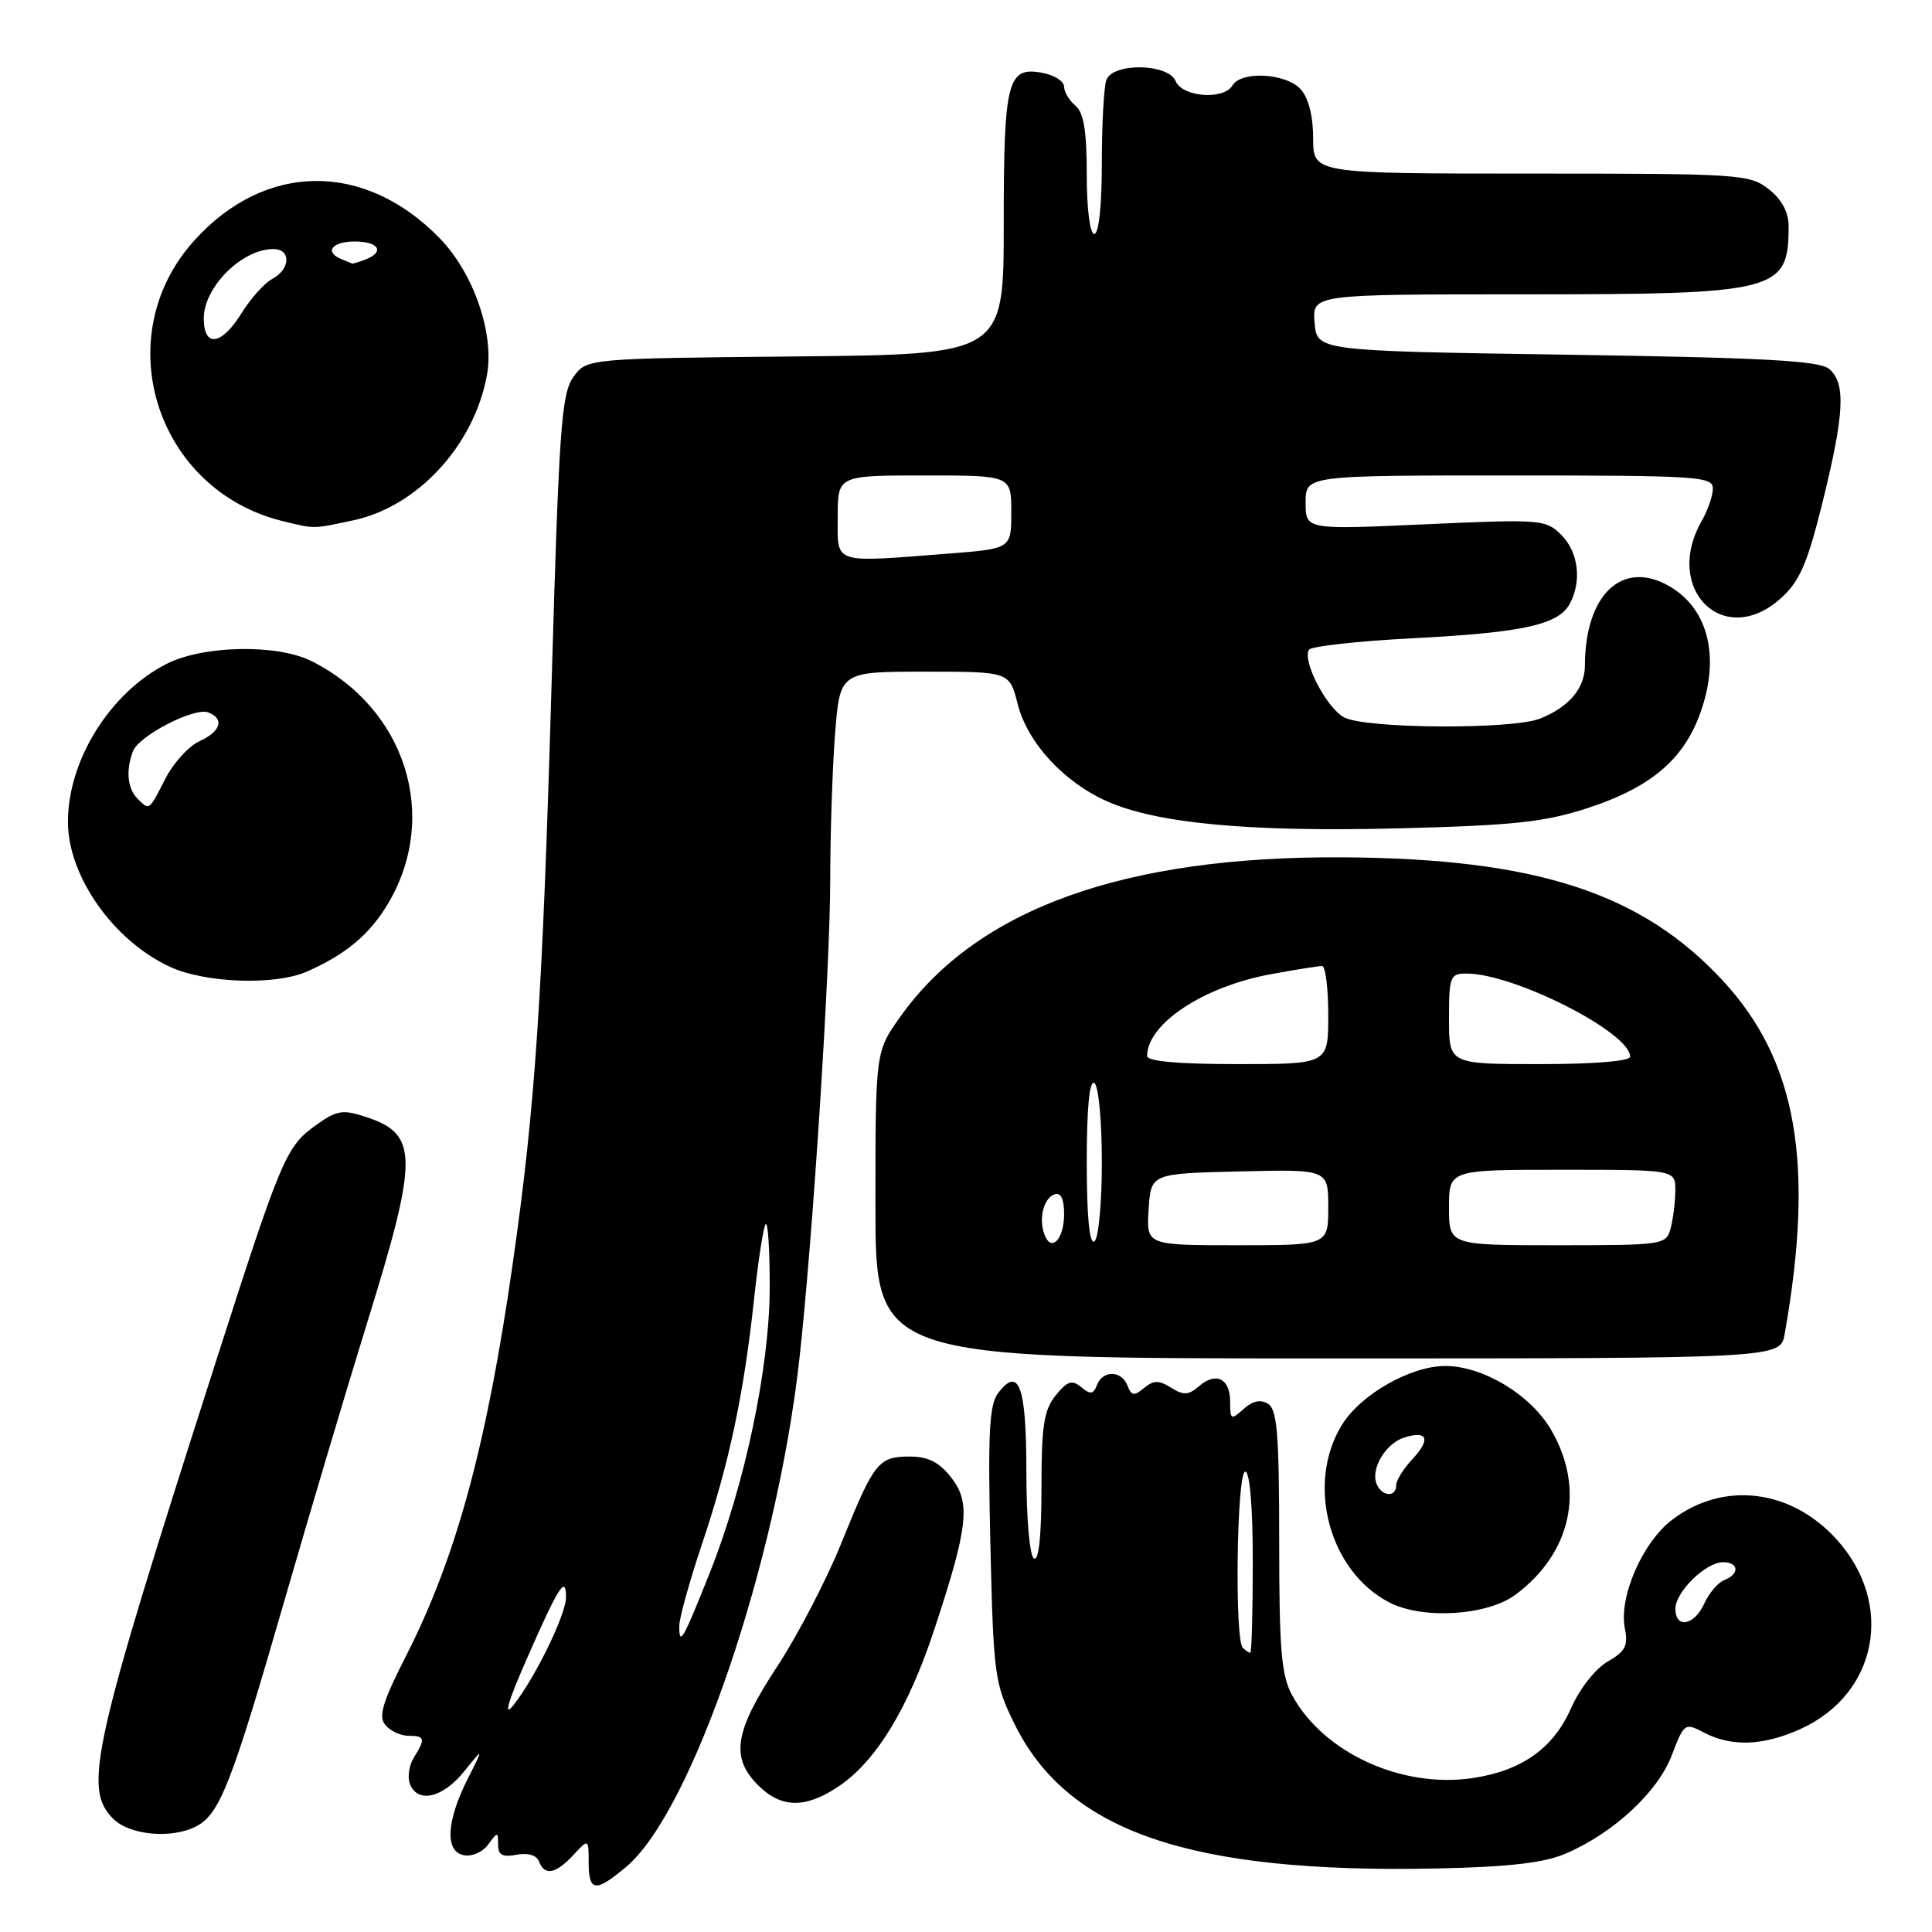<?xml version="1.0" encoding="UTF-8" standalone="no"?>
<!DOCTYPE svg PUBLIC "-//W3C//DTD SVG 1.1//EN" "http://www.w3.org/Graphics/SVG/1.1/DTD/svg11.dtd" >
<svg xmlns="http://www.w3.org/2000/svg" xmlns:xlink="http://www.w3.org/1999/xlink" version="1.1" viewBox="0 0 256 256">
 <g >
 <path fill="currentColor"
d=" M 82.98 247.36 C 91.70 240.03 102.93 207.07 105.93 180.00 C 107.71 163.99 110.00 128.32 110.01 116.60 C 110.01 110.49 110.30 101.79 110.65 97.25 C 111.30 89.00 111.30 89.00 122.53 89.00 C 133.76 89.00 133.76 89.00 134.84 93.26 C 136.12 98.37 140.92 103.61 146.67 106.17 C 153.30 109.12 165.55 110.26 185.33 109.76 C 200.48 109.38 204.62 108.94 210.27 107.11 C 219.06 104.25 223.47 100.36 225.61 93.56 C 227.82 86.55 226.16 80.56 221.22 77.69 C 215.01 74.08 210.03 78.74 210.01 88.18 C 210.00 91.20 207.92 93.67 204.09 95.21 C 200.43 96.69 180.94 96.57 178.11 95.06 C 175.77 93.81 172.53 87.57 173.45 86.09 C 173.73 85.63 179.93 84.95 187.23 84.57 C 201.83 83.82 206.51 82.78 208.01 79.99 C 209.62 76.97 209.15 73.15 206.88 70.88 C 204.83 68.83 204.22 68.78 188.88 69.47 C 173.00 70.19 173.00 70.19 173.00 66.60 C 173.00 63.00 173.00 63.00 200.00 63.00 C 225.06 63.00 227.00 63.13 226.96 64.75 C 226.95 65.71 226.29 67.62 225.50 69.00 C 220.29 78.12 228.46 86.09 236.00 79.25 C 238.48 77.00 239.49 74.67 241.51 66.50 C 244.41 54.74 244.60 50.74 242.35 48.87 C 241.05 47.79 233.61 47.39 207.60 47.00 C 174.50 46.50 174.50 46.50 174.19 42.75 C 173.88 39.00 173.88 39.00 201.99 39.00 C 235.56 39.00 237.00 38.63 237.00 29.99 C 237.00 28.11 236.11 26.44 234.37 25.07 C 231.84 23.08 230.55 23.00 202.87 23.00 C 174.00 23.00 174.00 23.00 174.00 18.33 C 174.00 15.39 173.39 12.98 172.35 11.83 C 170.41 9.69 164.48 9.36 163.30 11.33 C 162.13 13.29 156.65 12.86 155.78 10.75 C 154.82 8.41 147.49 8.27 146.61 10.58 C 146.27 11.45 146.00 16.40 146.00 21.58 C 146.00 27.19 145.60 31.00 145.00 31.00 C 144.42 31.00 144.00 27.71 144.00 23.12 C 144.00 17.34 143.60 14.91 142.50 14.00 C 141.68 13.32 141.00 12.19 141.00 11.49 C 141.00 10.80 139.76 9.98 138.25 9.68 C 133.49 8.72 133.00 10.58 133.00 29.68 C 133.00 46.97 133.00 46.97 105.36 47.23 C 77.71 47.50 77.71 47.50 75.95 50.00 C 74.39 52.21 74.06 56.91 73.09 90.50 C 71.88 132.37 70.93 146.59 67.93 167.50 C 64.51 191.43 60.45 206.35 53.85 219.32 C 50.68 225.55 50.11 227.43 51.06 228.57 C 51.71 229.36 53.09 230.00 54.12 230.00 C 56.31 230.00 56.41 230.38 54.84 232.88 C 54.21 233.90 53.97 235.47 54.31 236.37 C 55.32 239.00 58.65 238.25 61.48 234.75 C 64.10 231.50 64.10 231.50 62.00 235.65 C 59.15 241.29 58.92 245.30 61.43 245.82 C 62.51 246.04 63.95 245.42 64.68 244.42 C 65.95 242.69 66.00 242.69 66.00 244.43 C 66.00 245.80 66.58 246.12 68.45 245.76 C 69.95 245.48 71.10 245.82 71.42 246.65 C 72.16 248.59 73.62 248.32 75.96 245.81 C 78.00 243.62 78.00 243.62 78.00 246.81 C 78.00 250.69 78.91 250.79 82.98 247.36 Z  M 207.42 245.63 C 213.75 242.93 219.65 237.48 221.51 232.61 C 223.16 228.29 223.23 228.24 225.84 229.60 C 229.45 231.49 233.70 231.32 238.58 229.10 C 248.80 224.46 251.08 212.53 243.38 204.00 C 237.31 197.28 228.34 196.21 221.55 201.39 C 217.63 204.38 214.48 211.63 215.30 215.75 C 215.76 218.06 215.37 218.83 213.02 220.17 C 211.40 221.11 209.31 223.76 208.16 226.37 C 205.82 231.67 201.64 234.63 195.16 235.60 C 185.76 237.01 175.40 232.28 171.23 224.66 C 169.78 222.01 169.50 218.71 169.50 204.21 C 169.50 190.05 169.23 186.76 168.02 186.01 C 167.03 185.40 165.97 185.62 164.77 186.71 C 163.12 188.20 163.00 188.14 163.00 185.74 C 163.00 182.65 161.12 181.72 158.85 183.70 C 157.49 184.87 156.82 184.91 155.18 183.88 C 153.55 182.86 152.86 182.87 151.59 183.92 C 150.28 185.01 149.92 184.96 149.40 183.61 C 148.62 181.57 146.12 181.52 145.35 183.53 C 144.88 184.76 144.48 184.81 143.27 183.81 C 142.04 182.79 141.44 182.98 139.89 184.89 C 138.32 186.83 138.00 188.91 138.00 197.17 C 138.00 203.55 137.64 206.90 137.00 206.50 C 136.43 206.15 136.00 201.18 136.00 195.00 C 136.00 183.67 135.02 180.95 132.25 184.60 C 131.08 186.14 130.89 189.90 131.23 204.64 C 131.64 221.92 131.78 223.04 134.38 228.34 C 141.41 242.72 157.61 248.27 190.50 247.58 C 199.93 247.38 204.58 246.84 207.42 245.63 Z  M 26.06 241.97 C 29.12 240.33 30.70 236.29 37.51 212.70 C 41.04 200.49 46.02 183.75 48.58 175.50 C 55.47 153.29 55.47 150.30 48.52 148.01 C 45.44 146.99 44.65 147.11 41.99 149.00 C 37.85 151.95 37.37 153.10 28.26 181.50 C 12.17 231.68 10.99 236.99 15.00 241.00 C 17.20 243.20 22.84 243.69 26.06 241.97 Z  M 111.10 236.72 C 116.08 233.39 120.38 226.33 123.84 215.80 C 128.31 202.25 128.65 199.09 126.02 195.75 C 124.44 193.74 122.96 193.00 120.55 193.00 C 116.39 193.00 115.82 193.72 111.48 204.47 C 109.53 209.31 105.70 216.68 102.97 220.84 C 97.31 229.45 96.77 232.86 100.45 236.55 C 103.51 239.61 106.72 239.66 111.10 236.72 Z  M 200.79 211.32 C 208.24 205.80 210.09 197.24 205.51 189.43 C 202.80 184.80 196.49 181.00 191.50 181.00 C 186.92 181.00 180.31 184.76 177.82 188.79 C 172.99 196.60 176.12 208.27 184.15 212.36 C 188.56 214.61 197.07 214.08 200.79 211.32 Z  M 236.48 176.75 C 240.48 154.18 238.09 140.53 228.30 129.96 C 217.51 118.30 203.59 113.77 178.00 113.60 C 148.94 113.41 129.46 120.42 119.28 134.74 C 116.00 139.35 116.00 139.35 116.00 159.68 C 116.00 180.00 116.00 180.00 175.95 180.00 C 235.91 180.00 235.91 180.00 236.48 176.75 Z  M 40.64 128.75 C 45.85 126.47 49.05 123.77 51.49 119.61 C 58.25 108.06 53.73 93.87 41.30 87.61 C 36.74 85.31 26.91 85.50 22.07 87.97 C 14.58 91.78 9.00 100.73 9.00 108.90 C 9.00 116.08 15.00 124.62 22.50 128.10 C 27.17 130.27 36.41 130.60 40.64 128.75 Z  M 46.84 68.94 C 55.33 67.12 62.77 59.05 64.51 49.79 C 65.55 44.28 62.79 36.24 58.29 31.60 C 48.33 21.34 35.15 21.45 25.75 31.86 C 14.22 44.62 20.64 64.96 37.50 69.06 C 41.75 70.10 41.42 70.10 46.84 68.94 Z  M 69.83 219.74 C 74.04 210.16 75.00 208.66 75.00 211.64 C 75.00 213.94 70.87 222.40 67.99 226.00 C 66.68 227.63 67.32 225.45 69.83 219.74 Z  M 90.01 215.42 C 90.02 214.36 91.39 209.45 93.05 204.50 C 96.64 193.80 98.54 184.85 99.92 172.12 C 100.47 166.96 101.17 162.50 101.46 162.20 C 101.76 161.91 102.00 165.68 101.99 170.58 C 101.98 181.16 98.71 196.72 94.01 208.50 C 90.48 217.37 89.99 218.21 90.01 215.42 Z  M 111.00 68.50 C 111.00 63.00 111.00 63.00 122.50 63.00 C 134.00 63.00 134.00 63.00 134.00 67.85 C 134.00 72.70 134.00 72.70 125.75 73.35 C 110.15 74.56 111.00 74.84 111.00 68.50 Z  M 164.67 218.33 C 163.57 217.23 163.88 195.00 165.00 195.00 C 165.61 195.00 166.00 199.67 166.00 207.00 C 166.00 213.60 165.85 219.00 165.67 219.00 C 165.48 219.00 165.03 218.70 164.67 218.33 Z  M 222.00 213.17 C 222.00 210.93 226.02 207.00 228.31 207.00 C 230.41 207.00 230.53 208.58 228.49 209.36 C 227.66 209.68 226.46 211.08 225.83 212.47 C 224.50 215.40 222.00 215.86 222.00 213.17 Z  M 182.39 196.58 C 181.62 194.57 183.62 191.26 186.07 190.48 C 189.16 189.50 189.62 190.71 187.17 193.32 C 185.98 194.59 185.00 196.16 185.00 196.81 C 185.00 198.47 183.05 198.30 182.39 196.58 Z  M 138.41 163.62 C 137.59 161.49 138.28 158.74 139.75 158.25 C 140.57 157.98 141.00 158.88 141.00 160.86 C 141.00 164.19 139.32 165.99 138.41 163.62 Z  M 144.00 154.00 C 144.00 146.84 144.36 143.10 145.00 143.50 C 145.56 143.84 146.00 148.49 146.00 154.00 C 146.00 159.51 145.56 164.16 145.00 164.50 C 144.36 164.90 144.00 161.16 144.00 154.00 Z  M 152.20 160.25 C 152.50 155.50 152.50 155.50 164.25 155.22 C 176.00 154.94 176.00 154.94 176.00 159.97 C 176.00 165.00 176.00 165.00 163.95 165.00 C 151.89 165.00 151.89 165.00 152.20 160.25 Z  M 192.00 160.00 C 192.00 155.00 192.00 155.00 207.00 155.00 C 222.00 155.00 222.00 155.00 221.99 157.75 C 221.98 159.26 221.70 161.51 221.37 162.75 C 220.78 164.95 220.45 165.00 206.38 165.00 C 192.00 165.00 192.00 165.00 192.00 160.00 Z  M 152.00 139.93 C 152.00 135.65 159.50 130.70 168.43 129.08 C 171.70 128.48 174.73 128.00 175.18 128.00 C 175.63 128.00 176.00 130.93 176.00 134.50 C 176.00 141.00 176.00 141.00 164.00 141.00 C 156.17 141.00 152.00 140.63 152.00 139.93 Z  M 192.00 135.00 C 192.00 129.39 192.15 129.00 194.32 129.00 C 200.63 129.00 216.00 136.80 216.00 140.01 C 216.00 140.61 211.25 141.00 204.00 141.00 C 192.00 141.00 192.00 141.00 192.00 135.00 Z  M 18.20 105.80 C 16.88 104.48 16.66 102.05 17.62 99.54 C 18.42 97.47 25.75 93.69 27.60 94.40 C 29.78 95.24 29.26 96.93 26.42 98.22 C 25.00 98.87 22.97 101.11 21.90 103.20 C 19.70 107.50 19.82 107.42 18.20 105.80 Z  M 27.00 42.19 C 27.00 38.04 32.06 33.00 36.22 33.00 C 38.59 33.00 38.50 35.66 36.09 36.95 C 35.04 37.51 33.20 39.56 32.01 41.49 C 29.36 45.78 27.00 46.11 27.00 42.19 Z  M 45.25 34.34 C 42.93 33.40 43.98 32.00 47.00 32.00 C 50.21 32.00 51.03 33.39 48.42 34.39 C 47.55 34.73 46.76 34.96 46.67 34.92 C 46.58 34.88 45.94 34.62 45.25 34.34 Z "/>
</g>
</svg>